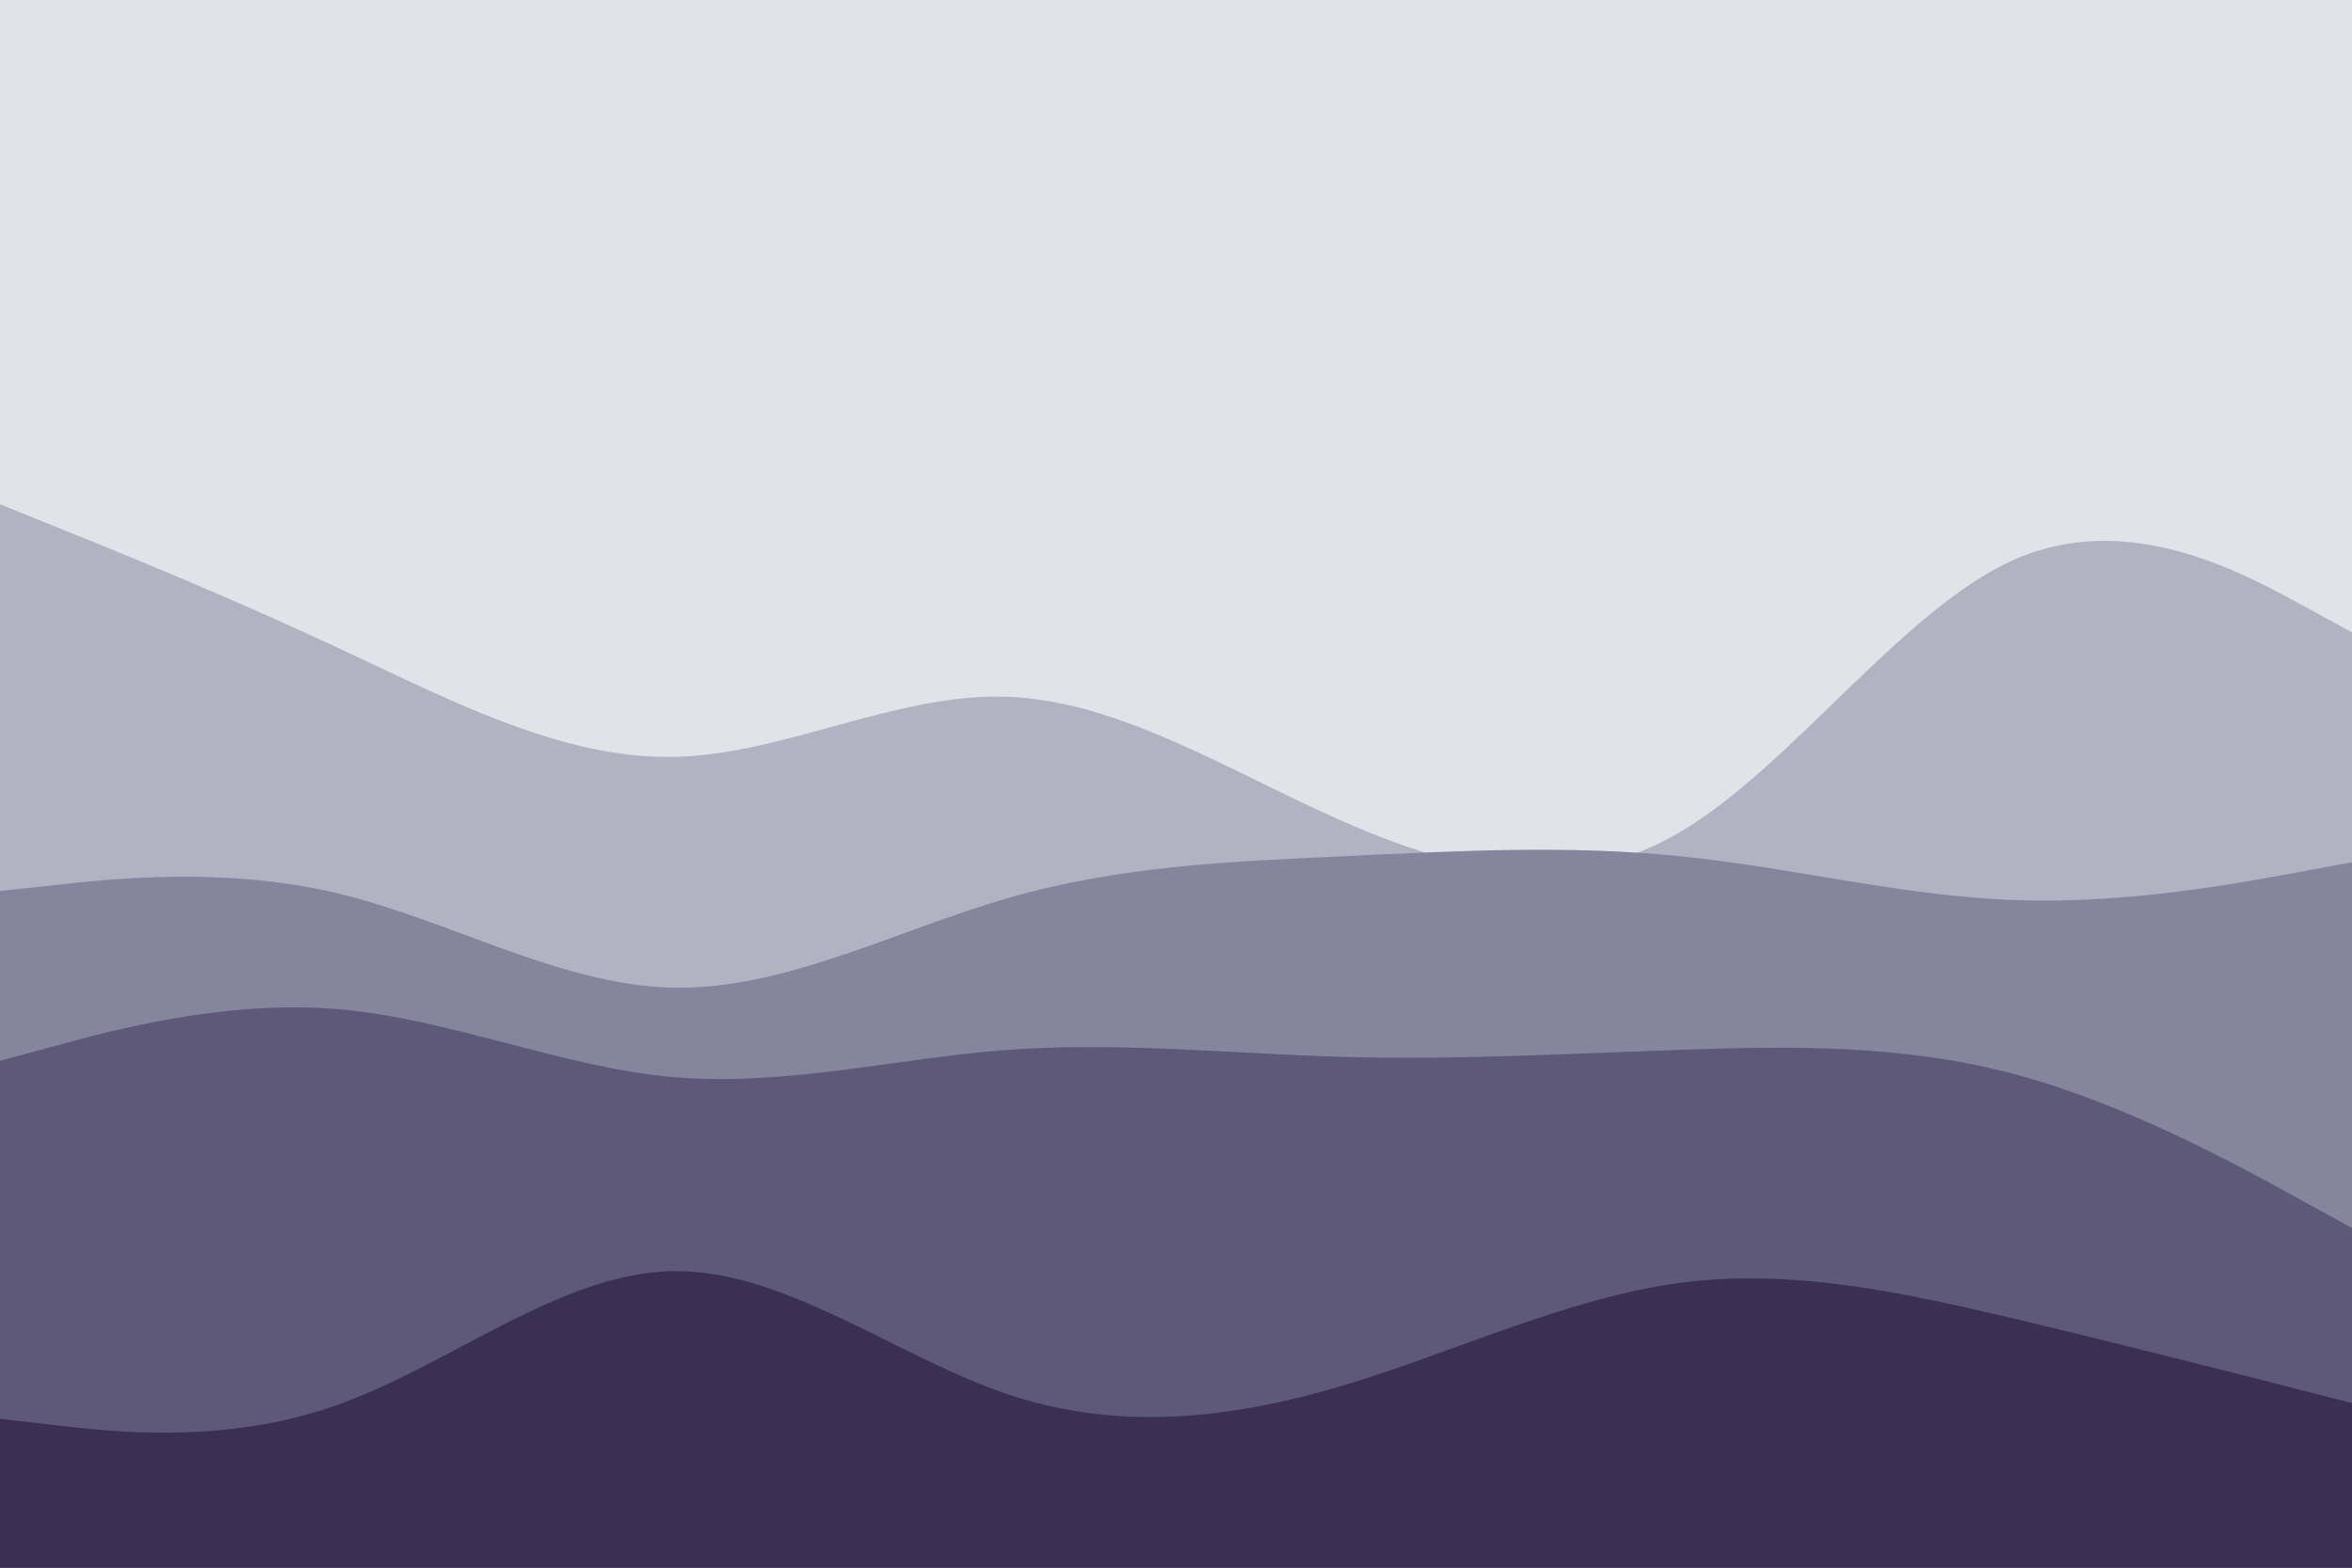 <svg id="visual" viewBox="0 0 900 600" width="900" height="600" xmlns="http://www.w3.org/2000/svg" xmlns:xlink="http://www.w3.org/1999/xlink" version="1.1"><rect x="0" y="0" width="900" height="600" fill="#e1e3e9"></rect><path d="M0 147L21.5 137.3C43 127.7 86 108.3 128.8 126.3C171.7 144.3 214.3 199.7 257.2 209.2C300 218.7 343 182.3 385.8 191.7C428.7 201 471.3 256 514.2 283C557 310 600 309 642.8 283C685.7 257 728.3 206 771.2 197.5C814 189 857 223 878.5 240L900 257L900 601L878.5 601C857 601 814 601 771.2 601C728.3 601 685.7 601 642.8 601C600 601 557 601 514.2 601C471.3 601 428.7 601 385.8 601C343 601 300 601 257.2 601C214.3 601 171.7 601 128.8 601C86 601 43 601 21.5 601L0 601Z" fill="#e1e3e9"></path><path d="M0 193L21.5 201.7C43 210.3 86 227.7 128.8 247.7C171.7 267.7 214.3 290.3 257.2 289.7C300 289 343 265 385.8 266.7C428.7 268.3 471.3 295.7 514.2 314.5C557 333.3 600 343.7 642.8 318.5C685.7 293.3 728.3 232.7 771.2 214C814 195.3 857 218.7 878.5 230.3L900 242L900 601L878.5 601C857 601 814 601 771.2 601C728.3 601 685.7 601 642.8 601C600 601 557 601 514.2 601C471.3 601 428.7 601 385.8 601C343 601 300 601 257.2 601C214.3 601 171.7 601 128.8 601C86 601 43 601 21.5 601L0 601Z" fill="#b1b3c3"></path><path d="M0 341L21.5 338.7C43 336.3 86 331.7 128.8 341.8C171.7 352 214.3 377 257.2 378C300 379 343 356 385.8 343.7C428.7 331.3 471.3 329.7 514.2 327.7C557 325.7 600 323.3 642.8 327.7C685.7 332 728.3 343 771.2 344.5C814 346 857 338 878.5 334L900 330L900 601L878.5 601C857 601 814 601 771.2 601C728.3 601 685.7 601 642.8 601C600 601 557 601 514.2 601C471.3 601 428.7 601 385.8 601C343 601 300 601 257.2 601C214.3 601 171.7 601 128.8 601C86 601 43 601 21.5 601L0 601Z" fill="#85859e"></path><path d="M0 406L21.5 400.2C43 394.3 86 382.7 128.8 386.2C171.7 389.7 214.3 408.3 257.2 412.2C300 416 343 405 385.8 401.8C428.7 398.7 471.3 403.3 514.2 404.5C557 405.7 600 403.3 642.8 401.8C685.7 400.3 728.3 399.7 771.2 411.2C814 422.7 857 446.3 878.5 458.2L900 470L900 601L878.5 601C857 601 814 601 771.2 601C728.3 601 685.7 601 642.8 601C600 601 557 601 514.2 601C471.3 601 428.7 601 385.8 601C343 601 300 601 257.2 601C214.3 601 171.7 601 128.8 601C86 601 43 601 21.5 601L0 601Z" fill="#5e5979"></path><path d="M0 543L21.5 545.5C43 548 86 553 128.8 537.8C171.7 522.7 214.3 487.3 257.2 486.5C300 485.7 343 519.3 385.8 533.7C428.7 548 471.3 543 514.2 530.2C557 517.3 600 496.7 642.8 491C685.7 485.3 728.3 494.7 771.2 504.8C814 515 857 526 878.5 531.5L900 537L900 601L878.5 601C857 601 814 601 771.2 601C728.3 601 685.7 601 642.8 601C600 601 557 601 514.2 601C471.3 601 428.7 601 385.8 601C343 601 300 601 257.2 601C214.3 601 171.7 601 128.8 601C86 601 43 601 21.5 601L0 601Z" fill="#3b3054"></path></svg>